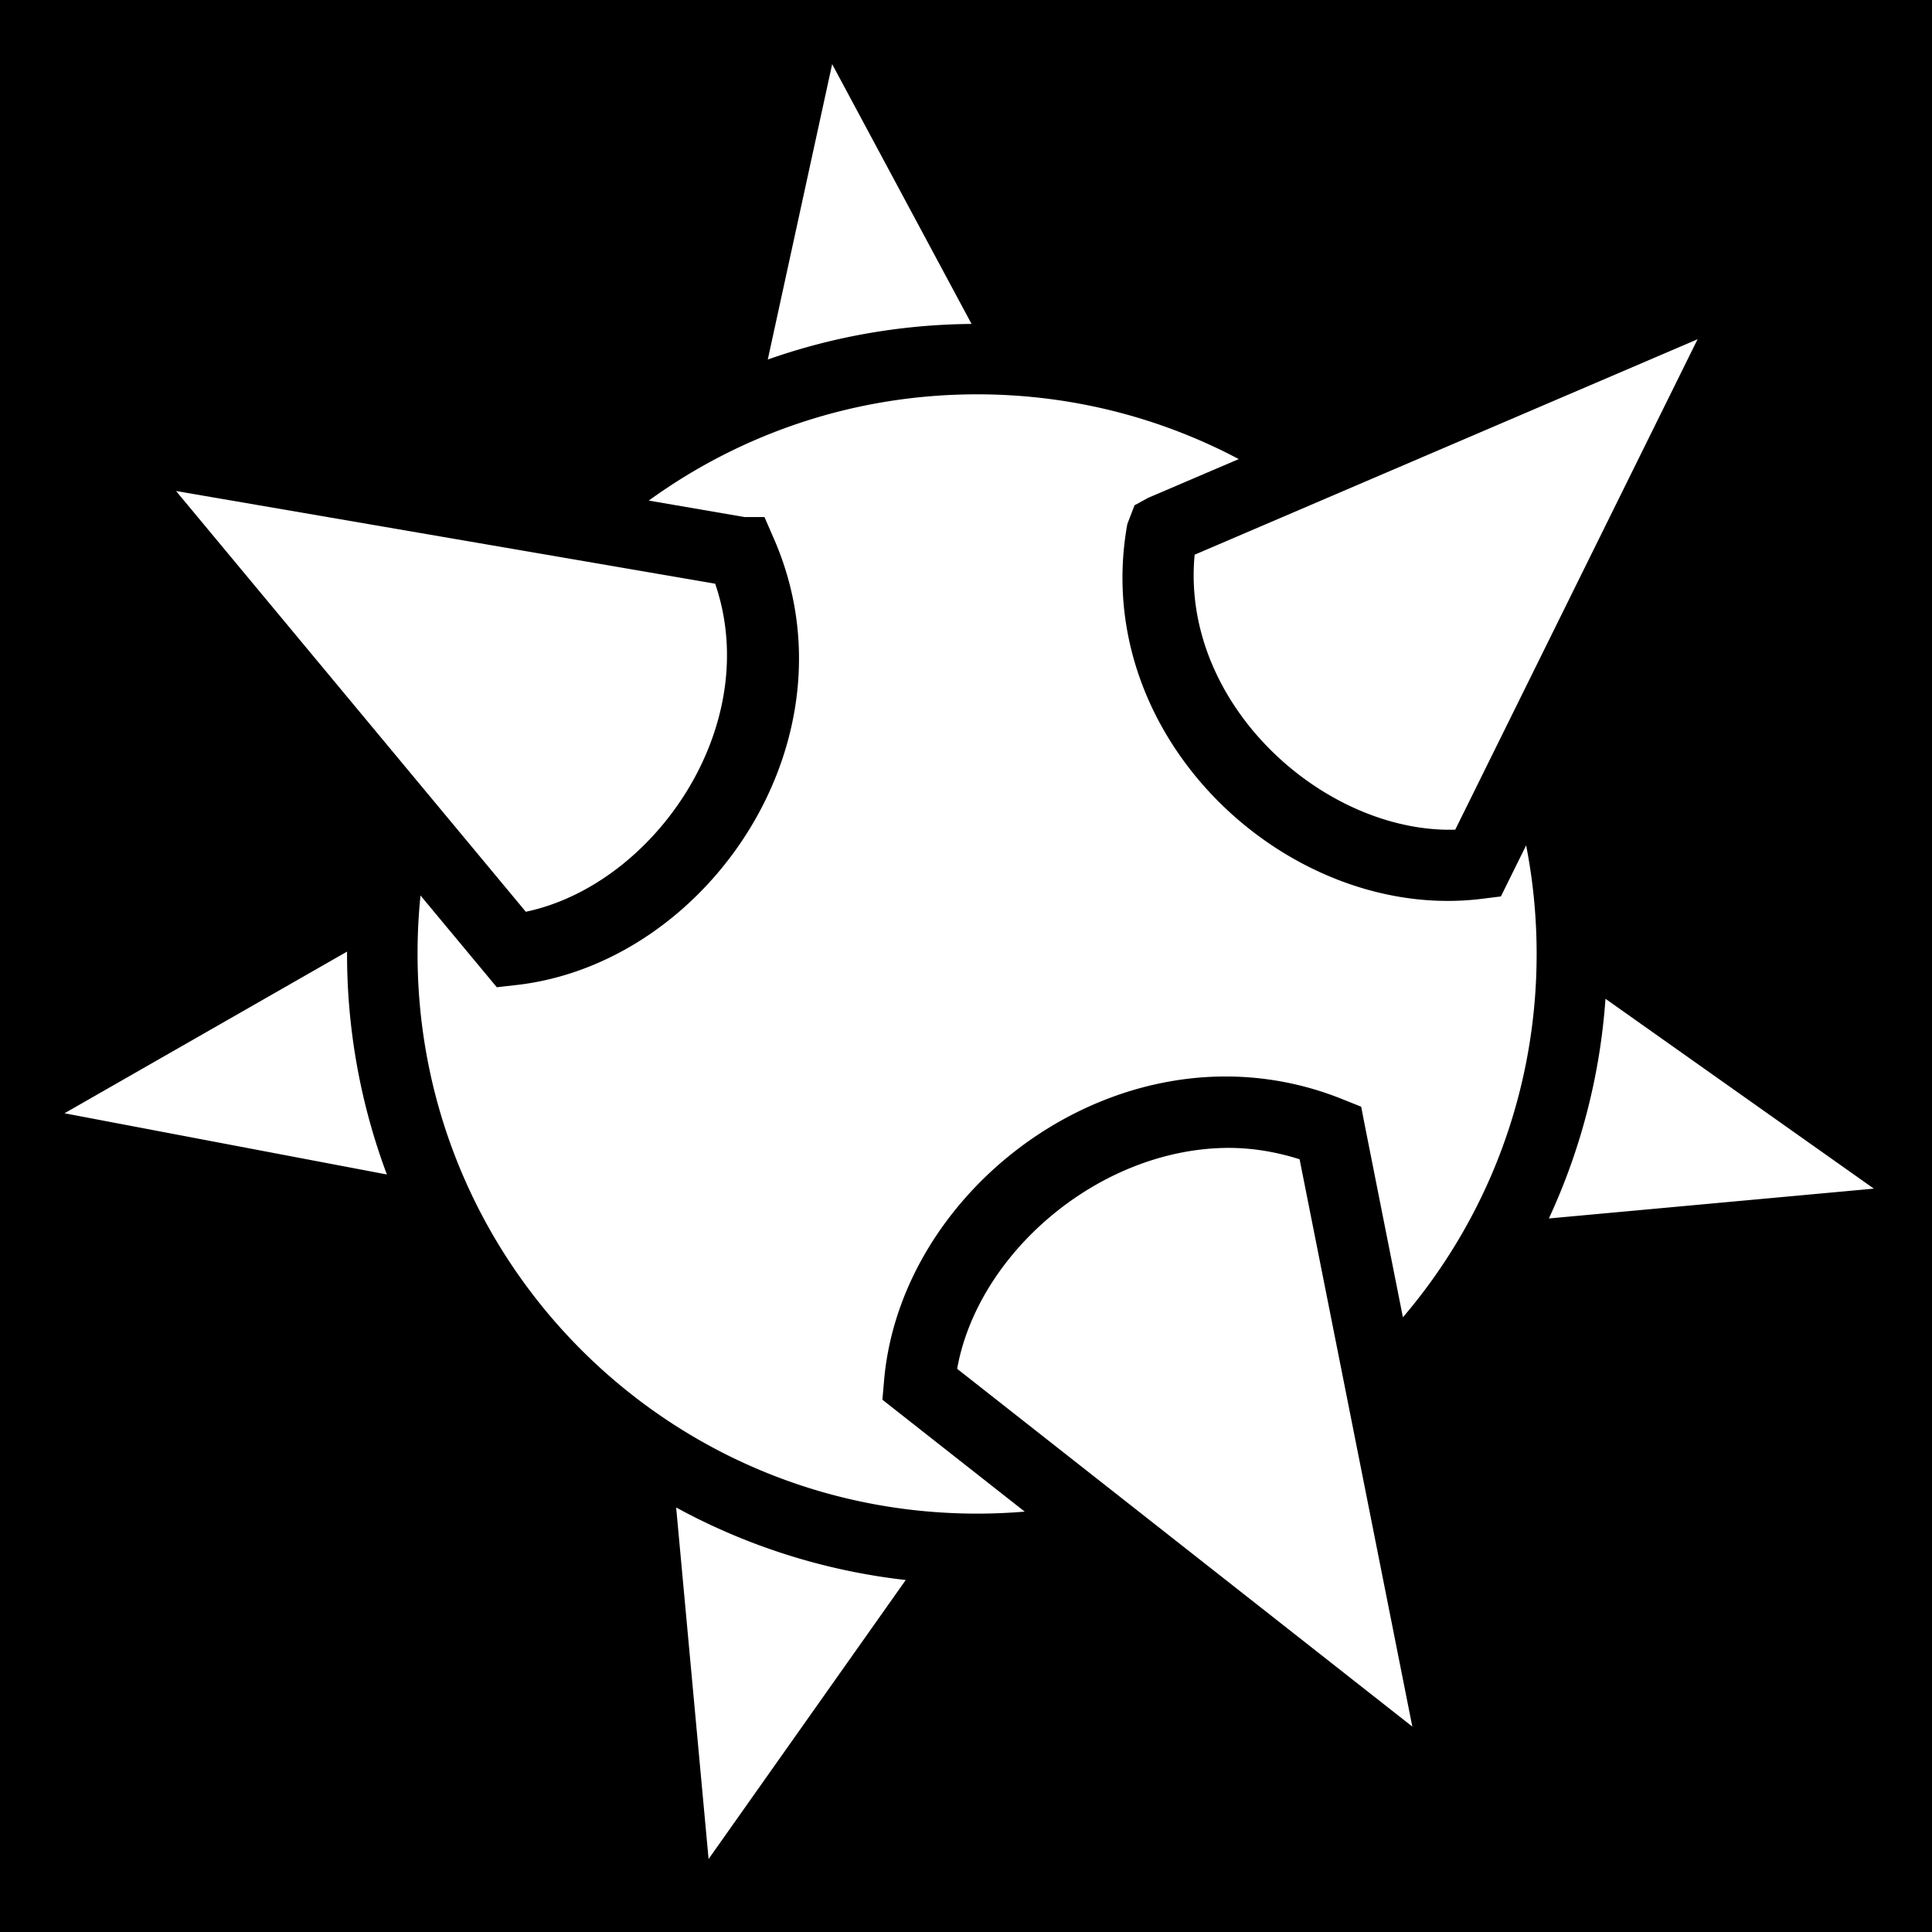 <svg xmlns="http://www.w3.org/2000/svg" viewBox="0 0 512 512"><path d="M0 0h512v512H0z"/><path fill="#fff" d="m220.53 17-17.06 78.28c16.922-5.973 35.088-9.273 54-9.436L220.53 17zm229.345 72.906L316.595 147c-3.795 39.747 34.37 73.846 69.06 72.875l64.22-129.97zM258.937 104.5c-32.528 0-62.575 10.45-87 28.156l25.407 4.375h5.25l2.437 5.595c23.25 53.012-17.348 112.788-68.374 118.438l-5 .562-3.22-3.875-17-20.438a151.187 151.187 0 0 0-.78 15.5c0 82.018 66.28 148.313 148.28 148.313 4.25 0 8.47-.182 12.627-.53l-33.75-26.533-3.97-3.125.438-5c3.68-43.274 44.822-80.43 90.126-80.656 10.455-.05 21.14 1.866 31.625 6.126l4.69 1.875.967 4.97 10.094 50.844c22.1-25.897 35.44-59.5 35.44-96.28 0-9.856-.957-19.47-2.783-28.783l-4.468 9.032-2.22 4.5-5 .625c-50.94 6.367-104.295-42.347-94-99.312l1.906-4.97 3.594-1.968 24.03-10.28C307.597 110.71 284.007 104.5 258.94 104.5zm-212.28 25.625 92.687 111.5c33.964-7.128 63.11-49.168 50.187-86.938L46.657 130.125zm45.312 122.063L17.093 295.03l85.437 16.22c-6.812-18.196-10.56-37.885-10.56-58.438 0-.208-.002-.416 0-.625zm333.5 12.5a165.815 165.815 0 0 1-15 58.218L496.593 315l-71.125-50.313zm-101.158 39.53c-33.81.786-65.258 28.287-70.656 58.532l120.625 94.813-29.874-150.344c-6.665-2.114-13.417-3.156-20.094-3zM179.188 399.5l8.594 93.156 52.25-73.937a165.671 165.671 0 0 1-60.843-19.22z"/></svg>